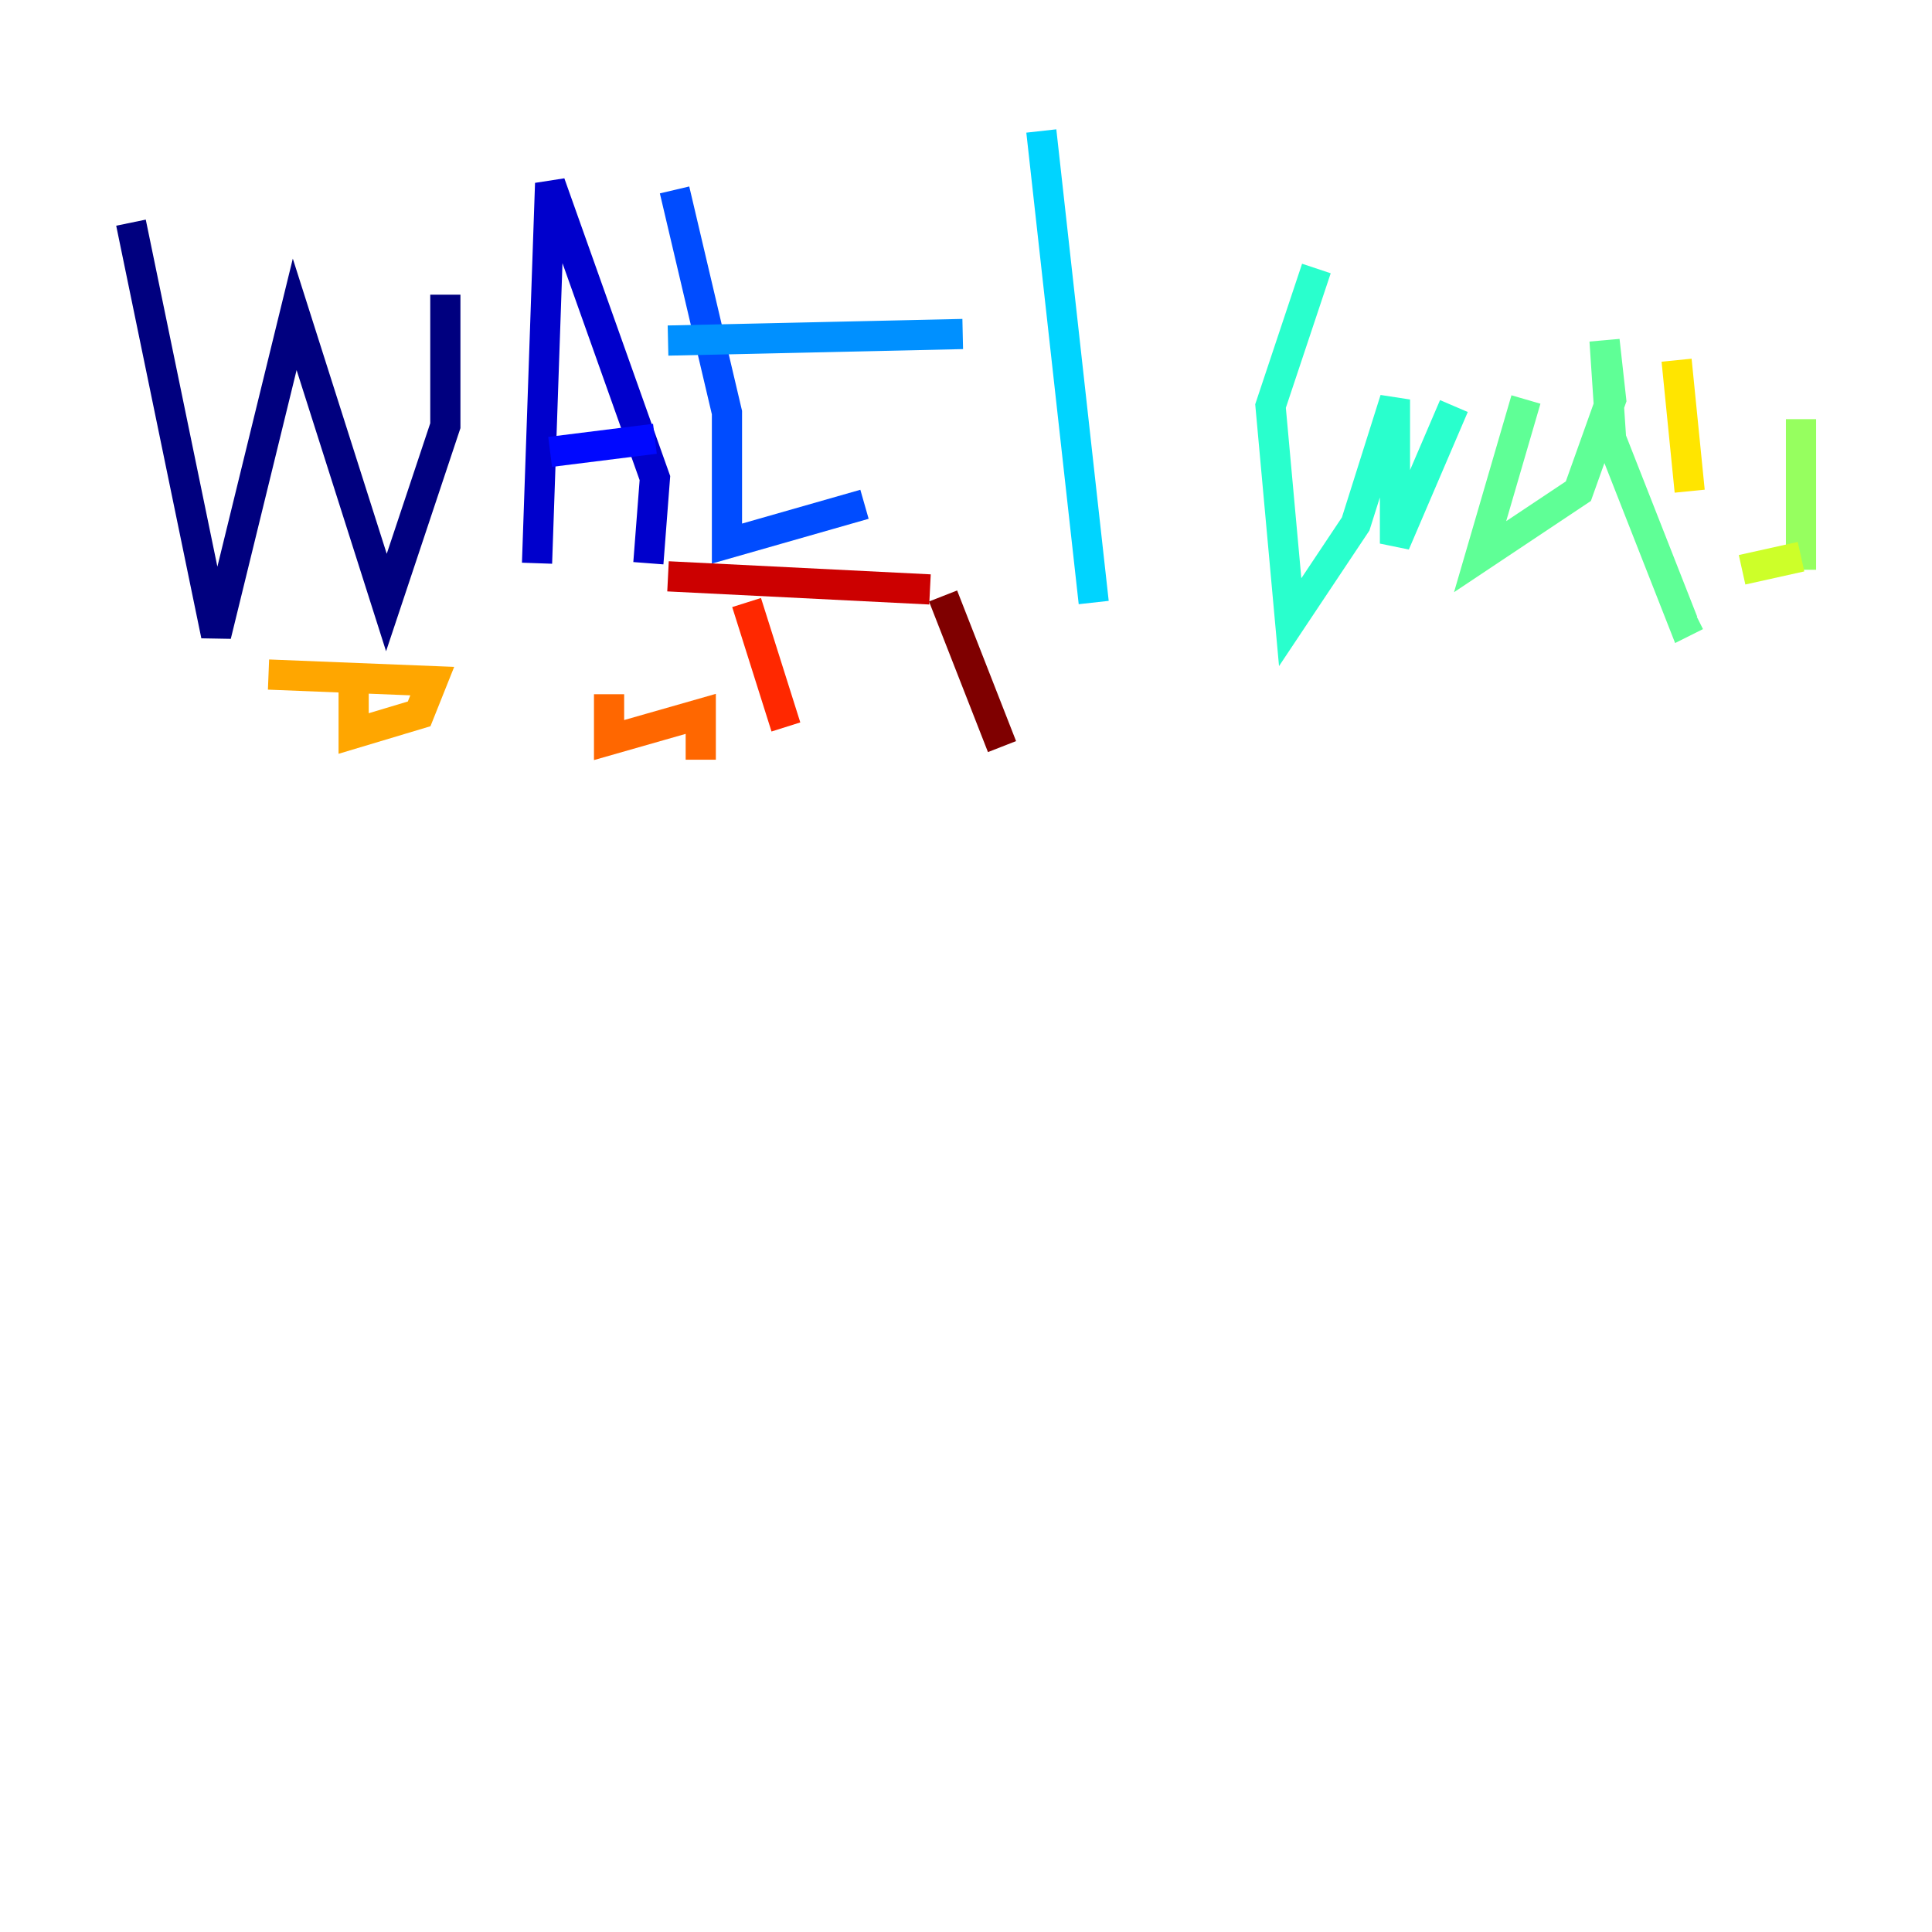 <?xml version="1.0" encoding="utf-8" ?>
<svg baseProfile="tiny" height="128" version="1.2" viewBox="0,0,128,128" width="128" xmlns="http://www.w3.org/2000/svg" xmlns:ev="http://www.w3.org/2001/xml-events" xmlns:xlink="http://www.w3.org/1999/xlink"><defs /><polyline fill="none" points="8.678,14.752 14.319,42.088 19.525,20.827 25.6,39.919 29.505,28.203 29.505,19.525" stroke="#00007f" stroke-width="2" /><polyline fill="none" points="35.58,37.315 36.447,12.149 43.39,31.675 42.956,37.315" stroke="#0000cc" stroke-width="2" /><polyline fill="none" points="36.447,29.939 43.39,29.071" stroke="#0008ff" stroke-width="2" /><polyline fill="none" points="44.691,12.583 48.163,27.336 48.163,36.014 57.275,33.41" stroke="#004cff" stroke-width="2" /><polyline fill="none" points="44.258,22.563 63.783,22.129" stroke="#0090ff" stroke-width="2" /><polyline fill="none" points="68.99,8.678 72.461,39.919" stroke="#00d4ff" stroke-width="2" /><polyline fill="none" points="87.214,17.79 84.176,26.902 85.478,41.22 89.817,34.712 92.42,26.468 92.42,36.014 96.325,26.902" stroke="#29ffcd" stroke-width="2" /><polyline fill="none" points="101.098,26.468 98.061,36.881 104.57,32.542 106.739,26.468 106.305,22.563 106.739,29.071 111.512,41.22 112.38,40.786" stroke="#5fff96" stroke-width="2" /><polyline fill="none" points="119.322,27.77 119.322,37.749" stroke="#96ff5f" stroke-width="2" /><polyline fill="none" points="115.417,37.749 119.322,36.881" stroke="#cdff29" stroke-width="2" /><polyline fill="none" points="111.078,23.864 111.946,32.542" stroke="#ffe500" stroke-width="2" /><polyline fill="none" points="23.43,44.691 23.43,48.597 27.77,47.295 28.637,45.125 17.79,44.691" stroke="#ffa600" stroke-width="2" /><polyline fill="none" points="40.352,45.993 40.352,49.031 46.427,47.295 46.427,50.332" stroke="#ff6700" stroke-width="2" /><polyline fill="none" points="49.464,39.919 52.068,48.163" stroke="#ff2800" stroke-width="2" /><polyline fill="none" points="44.258,38.183 61.614,39.051" stroke="#cc0000" stroke-width="2" /><polyline fill="none" points="62.481,39.485 66.386,49.464" stroke="#7f0000" stroke-width="2" /></svg>